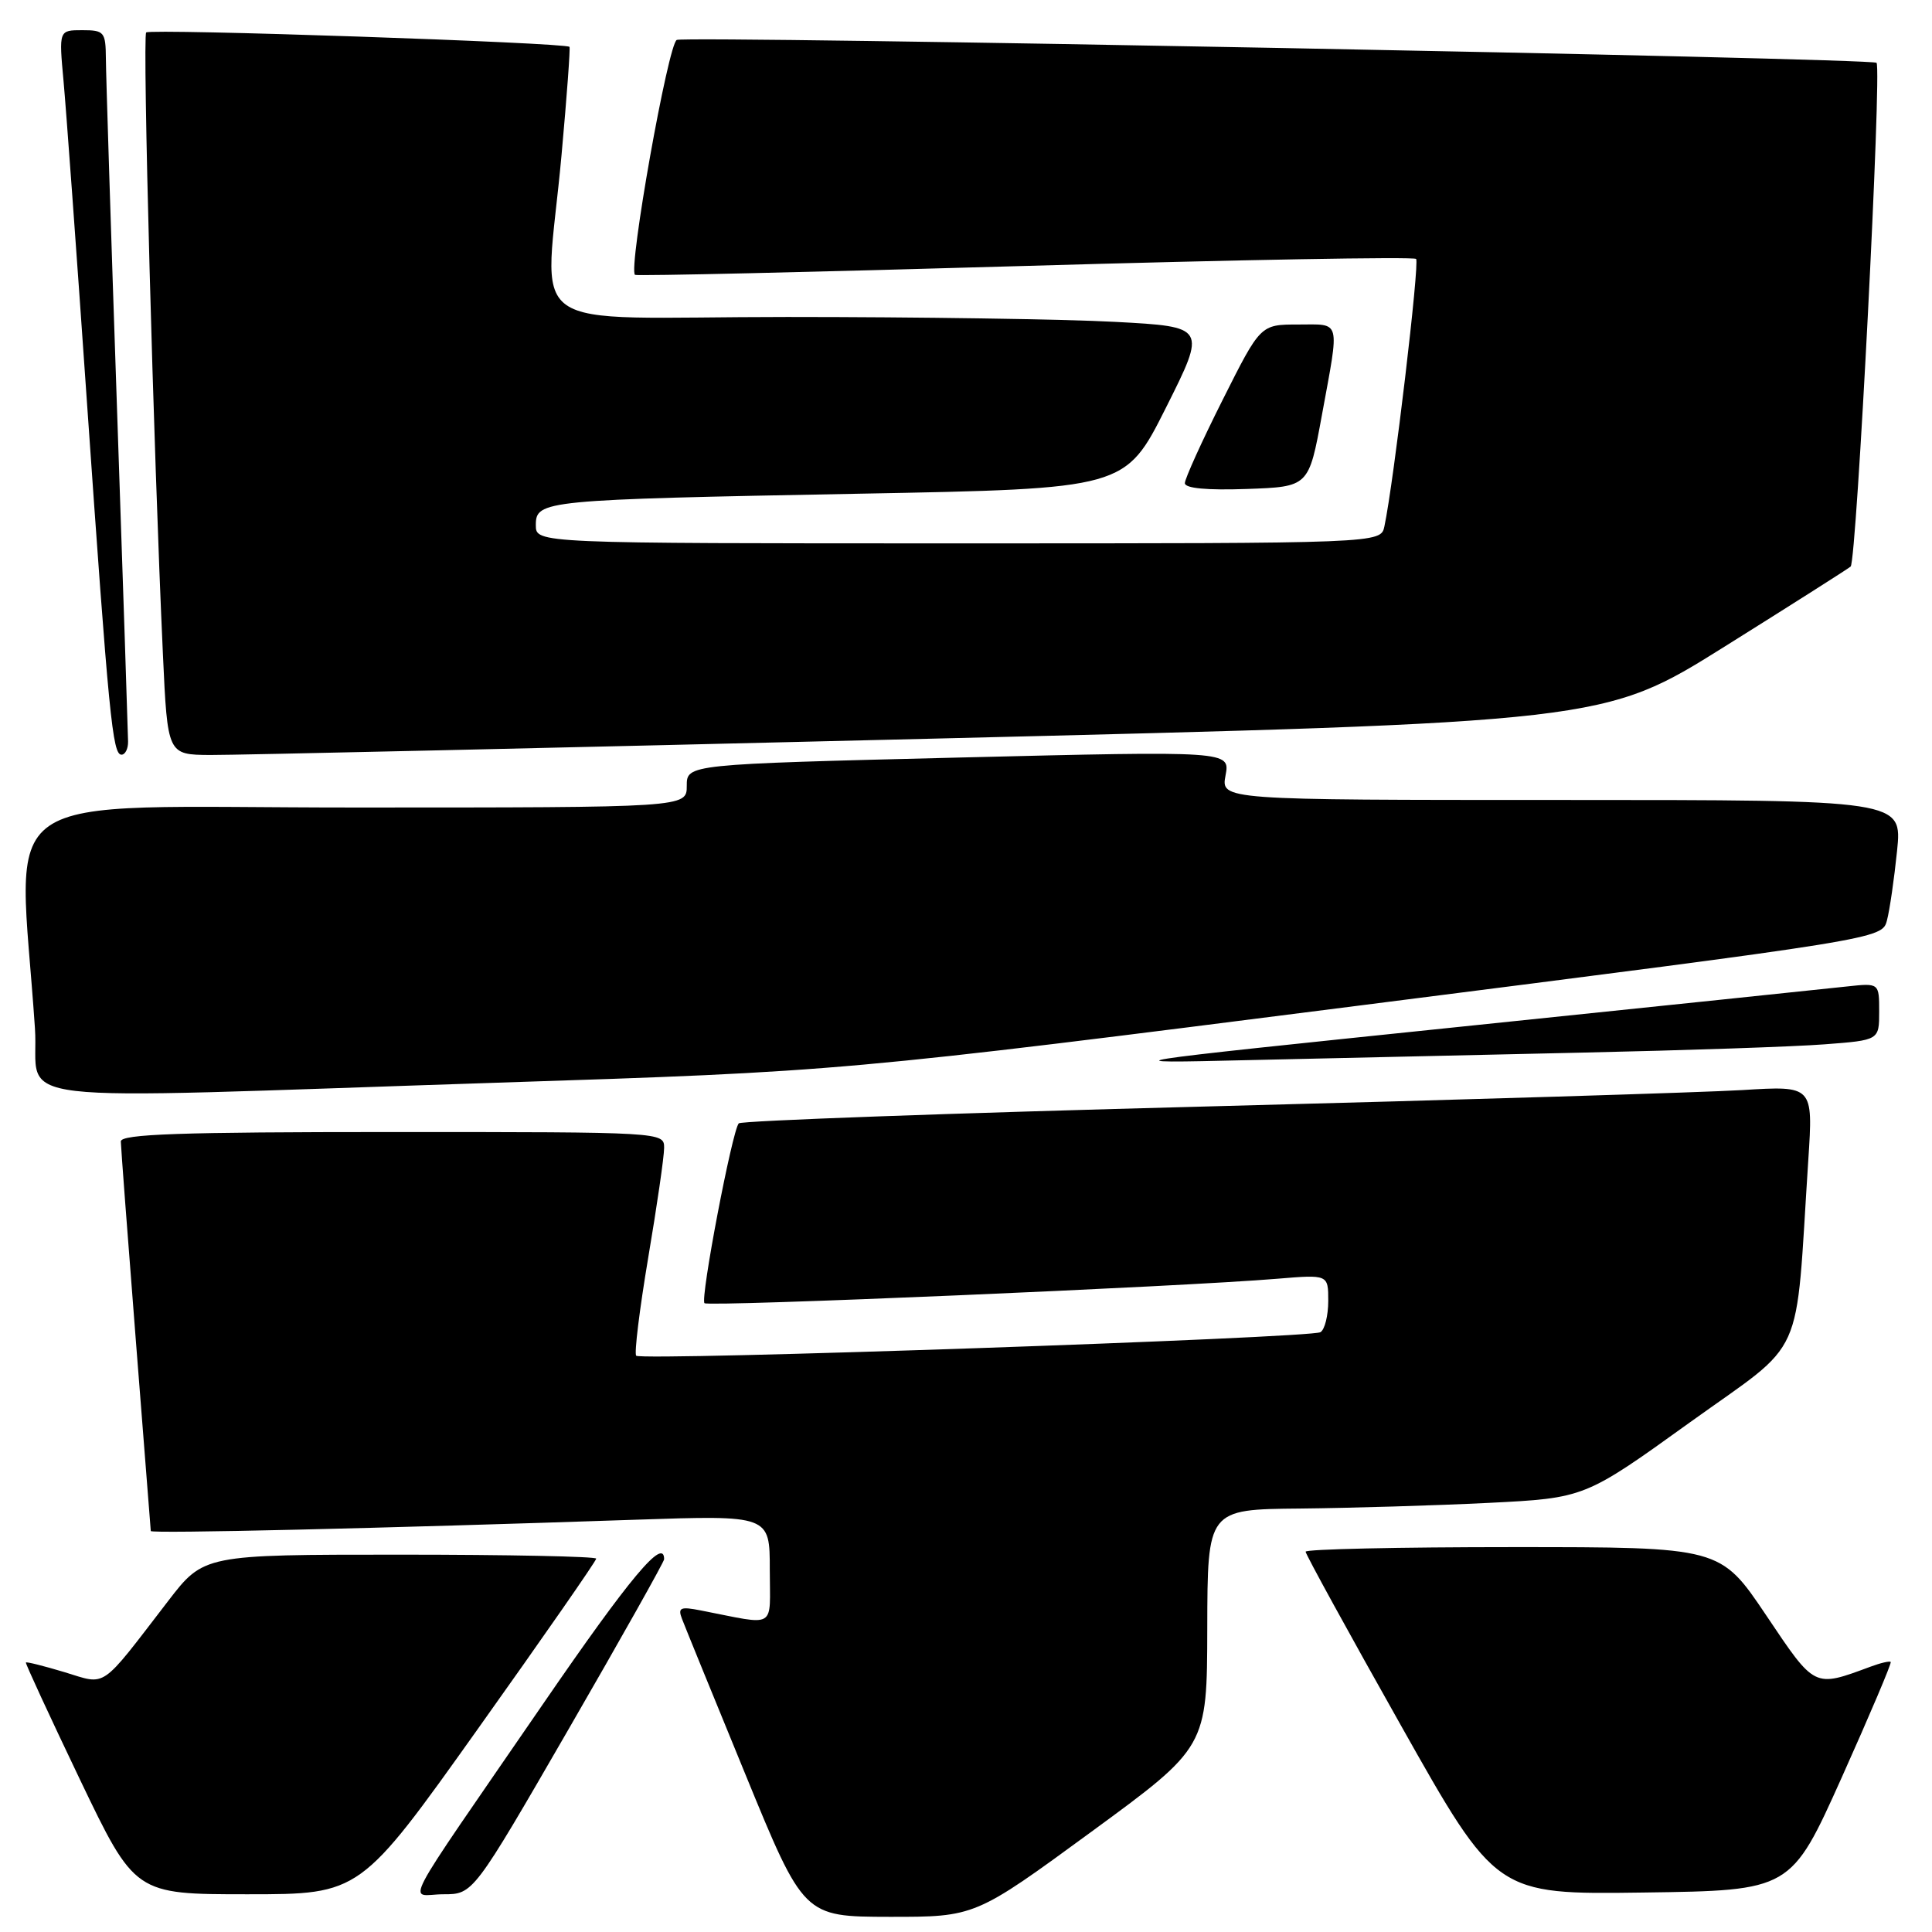 <?xml version="1.0" encoding="UTF-8" standalone="no"?>
<!DOCTYPE svg PUBLIC "-//W3C//DTD SVG 1.1//EN" "http://www.w3.org/Graphics/SVG/1.1/DTD/svg11.dtd" >
<svg xmlns="http://www.w3.org/2000/svg" xmlns:xlink="http://www.w3.org/1999/xlink" version="1.1" viewBox="0 0 256 256">
 <g >
 <path fill="currentColor"
d=" M 144.57 242.75 C 159.94 231.50 159.94 231.50 159.97 215.75 C 160.00 200.00 160.00 200.00 172.25 199.89 C 178.99 199.82 190.23 199.49 197.24 199.14 C 209.98 198.50 209.98 198.50 223.88 188.50 C 239.49 177.28 237.83 180.94 239.61 153.68 C 240.25 143.86 240.25 143.86 230.87 144.44 C 225.72 144.75 193.82 145.73 160.00 146.61 C 126.17 147.49 98.23 148.50 97.89 148.85 C 97.02 149.79 92.76 172.10 93.35 172.68 C 93.85 173.18 156.64 170.50 169.25 169.44 C 176.00 168.88 176.00 168.88 176.00 172.38 C 176.00 174.31 175.54 176.17 174.97 176.52 C 173.70 177.30 85.02 180.35 84.30 179.64 C 84.02 179.35 84.74 173.52 85.89 166.66 C 87.05 159.81 88.00 153.26 88.00 152.10 C 88.00 150.01 87.91 150.00 52.00 150.00 C 23.86 150.00 16.00 150.27 16.01 151.25 C 16.02 151.94 16.91 163.75 17.99 177.50 C 19.07 191.25 19.97 202.67 19.98 202.87 C 20.00 203.23 50.52 202.52 84.25 201.37 C 102.00 200.77 102.00 200.77 102.00 207.96 C 102.00 216.01 103.08 215.38 92.85 213.39 C 90.16 212.86 89.80 213.02 90.36 214.49 C 90.72 215.44 94.50 224.71 98.76 235.09 C 106.50 253.97 106.50 253.97 117.85 253.99 C 129.20 254.00 129.20 254.00 144.57 242.75 Z  M 63.36 229.03 C 71.96 216.95 79.00 206.83 79.00 206.53 C 79.00 206.24 67.30 206.00 53.00 206.00 C 27.00 206.00 27.00 206.00 22.25 212.18 C 13.15 224.01 14.21 223.29 8.55 221.57 C 5.82 220.75 3.52 220.17 3.43 220.29 C 3.34 220.40 6.56 227.36 10.57 235.75 C 17.88 251.00 17.88 251.00 32.80 251.00 C 47.73 251.00 47.73 251.00 63.36 229.03 Z  M 75.35 229.11 C 82.31 217.07 88.00 206.94 88.00 206.61 C 88.00 203.61 83.47 209.02 72.00 225.72 C 52.37 254.29 54.10 251.00 58.75 251.00 C 62.70 251.00 62.70 251.00 75.35 229.11 Z  M 244.05 235.50 C 247.75 227.25 250.67 220.37 250.53 220.22 C 250.39 220.07 249.20 220.34 247.89 220.83 C 240.30 223.63 240.56 223.76 234.01 214.01 C 227.95 205.00 227.95 205.00 200.47 205.00 C 185.36 205.00 173.00 205.27 173.00 205.61 C 173.00 205.94 178.68 216.30 185.63 228.63 C 198.25 251.04 198.25 251.04 217.78 250.77 C 237.31 250.50 237.31 250.50 244.05 235.50 Z  M 66.00 143.46 C 111.50 141.98 111.50 141.98 180.44 133.20 C 249.38 124.42 249.38 124.42 250.03 121.96 C 250.39 120.61 250.99 116.46 251.37 112.75 C 252.06 106.00 252.06 106.00 206.92 106.00 C 161.78 106.00 161.78 106.00 162.39 102.75 C 163.00 99.50 163.00 99.50 127.00 100.38 C 91.00 101.27 91.00 101.27 91.00 104.13 C 91.00 107.00 91.00 107.00 46.89 107.00 C -2.25 107.00 2.45 103.75 4.63 136.25 C 5.32 146.56 -2.09 145.69 66.00 143.46 Z  M 209.50 139.48 C 223.25 139.18 237.76 138.69 241.75 138.38 C 249.00 137.83 249.00 137.83 249.00 134.04 C 249.00 130.25 249.00 130.25 244.75 130.71 C 242.41 130.97 219.35 133.37 193.50 136.05 C 146.50 140.92 146.50 140.92 165.50 140.47 C 175.95 140.23 195.75 139.78 209.50 139.48 Z  M 16.97 98.25 C 16.96 97.29 16.30 77.38 15.50 54.00 C 14.70 30.62 14.04 9.81 14.03 7.75 C 14.00 4.23 13.81 4.00 10.90 4.00 C 7.80 4.00 7.80 4.00 8.42 10.75 C 8.76 14.46 10.15 33.48 11.50 53.00 C 14.43 95.06 14.91 100.00 16.10 100.00 C 16.59 100.00 16.99 99.21 16.97 98.25 Z  M 123.00 97.89 C 212.50 95.70 212.50 95.70 228.50 85.69 C 237.30 80.18 244.83 75.40 245.22 75.07 C 246.01 74.40 249.37 9.03 248.65 8.32 C 248.03 7.70 91.19 4.71 89.68 5.29 C 88.55 5.73 83.22 35.63 84.14 36.42 C 84.34 36.59 107.58 36.06 135.79 35.24 C 164.00 34.42 187.33 34.00 187.64 34.31 C 188.13 34.80 184.68 63.91 183.44 69.75 C 182.96 72.00 182.96 72.00 126.98 72.00 C 71.00 72.00 71.00 72.00 71.00 69.59 C 71.00 66.29 71.90 66.21 113.80 65.42 C 149.10 64.76 149.10 64.76 154.49 54.03 C 159.87 43.30 159.87 43.30 147.78 42.65 C 141.13 42.29 121.58 42.00 104.34 42.00 C 68.22 42.00 72.21 44.87 74.41 20.50 C 75.11 12.80 75.58 6.37 75.46 6.21 C 75.05 5.65 19.89 3.77 19.37 4.30 C 18.86 4.81 20.33 59.41 21.59 86.75 C 22.20 100.00 22.20 100.00 27.85 100.04 C 30.96 100.06 73.78 99.09 123.00 97.89 Z  M 175.16 55.00 C 177.52 42.11 177.75 43.00 172.01 43.00 C 167.02 43.00 167.02 43.00 162.01 52.98 C 159.25 58.47 157.00 63.44 157.00 64.02 C 157.00 64.70 159.92 64.98 165.21 64.79 C 173.42 64.50 173.42 64.50 175.16 55.00 Z "/>
</g>
</svg>